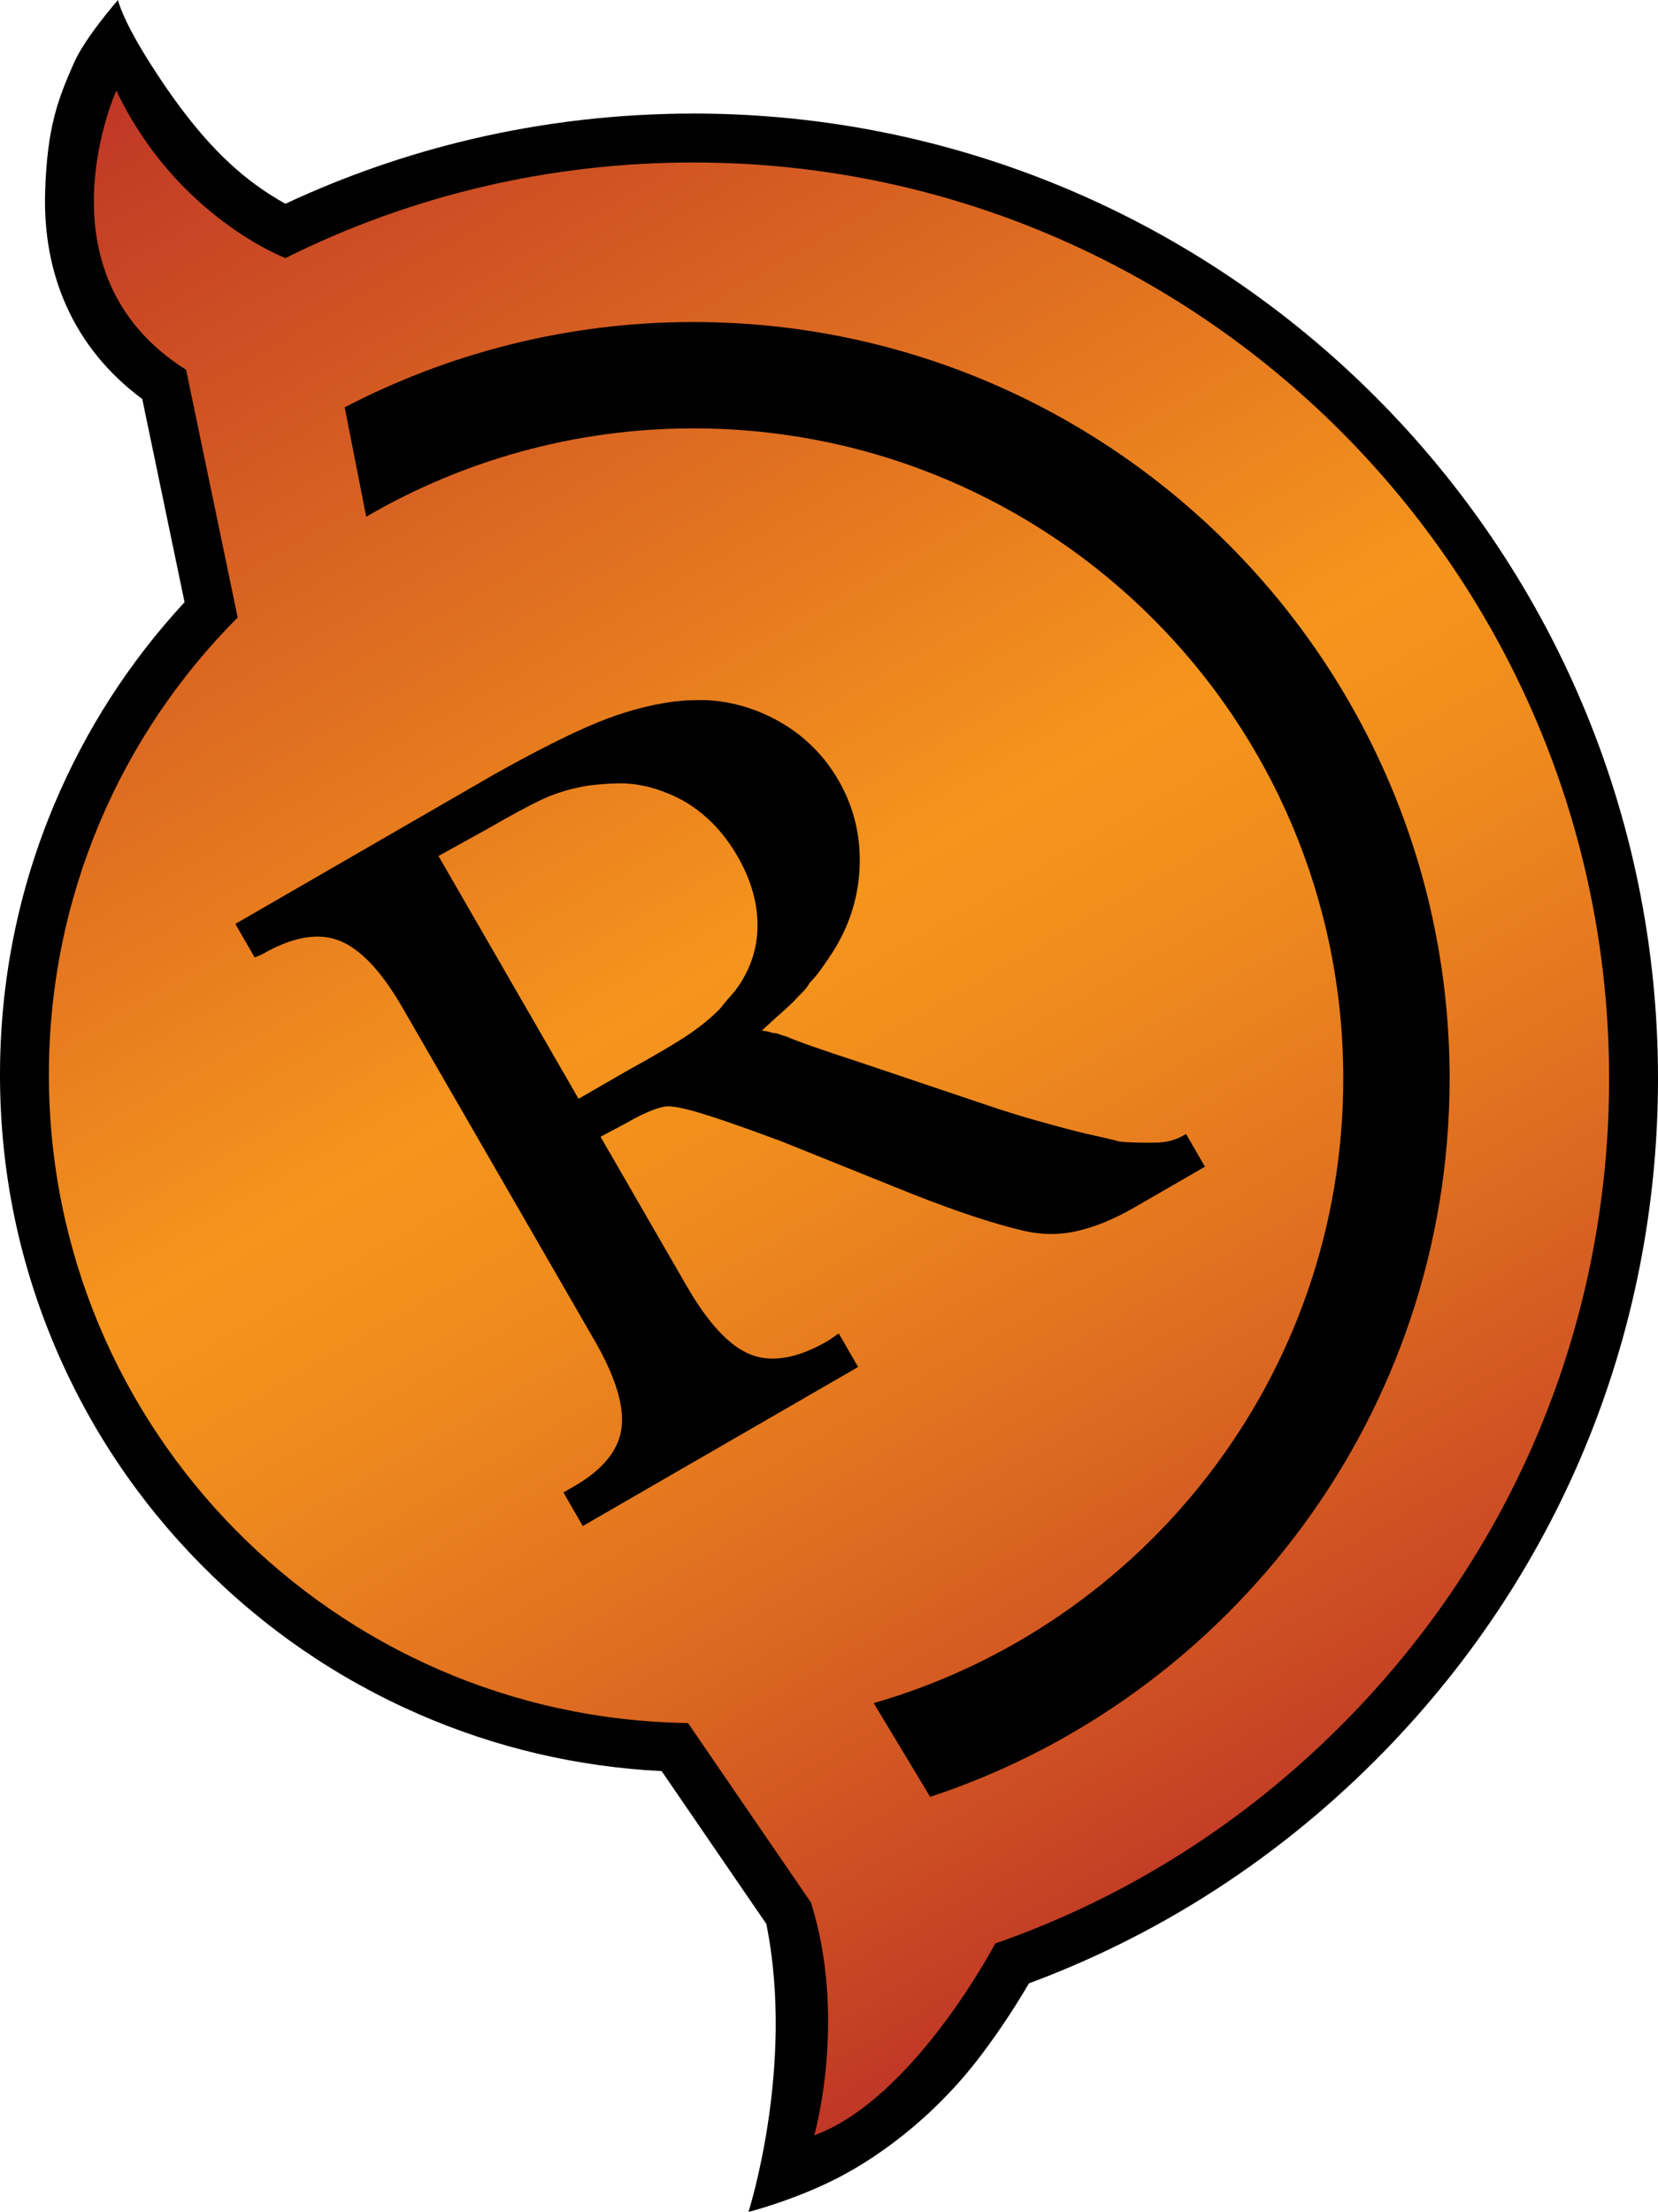 <?xml version="1.0" encoding="UTF-8"?>
<svg id="Layer_2" data-name="Layer 2" xmlns="http://www.w3.org/2000/svg" xmlns:xlink="http://www.w3.org/1999/xlink" viewBox="0 0 678.26 904.5">
  <defs>
    <style>
      .cls-1 {
        fill: url(#linear-gradient);
      }

      .cls-1, .cls-2 {
        stroke-width: 0px;
      }
    </style>
    <linearGradient id="linear-gradient" x1="531.86" y1="759.53" x2="97.95" y2="7.96" gradientUnits="userSpaceOnUse">
      <stop offset="0" stop-color="#c03726"/>
      <stop offset=".09" stop-color="#cc4c23"/>
      <stop offset=".27" stop-color="#e27320"/>
      <stop offset=".41" stop-color="#ef8c1d"/>
      <stop offset=".5" stop-color="#f5951d"/>
      <stop offset="1" stop-color="#c03726"/>
    </linearGradient>
  </defs>
  <g id="Layer_1-2" data-name="Layer 1">
    <path class="cls-2" d="M283.65,46.44c-30.7,0-61.27,3.53-90.86,10.49-26.18,6.16-51.71,15.02-76.03,26.4-3.83-2.12-8.91-5.24-14.51-9.54-15.73-12.08-28.7-28.89-40.57-47.47S48.27,0,48.27,0c0,0-13.42,15.23-18.06,25.81-6.41,14.6-10.99,26.11-11.75,52.99-.48,16.74,2.42,32.26,8.61,46.13,6.72,15.04,17.17,27.88,31.13,38.24l17.3,83.08c-22.49,24.3-40.37,52.03-53.24,82.57C7.49,363.87,0,401.11,0,439.5s7.42,75.19,22.05,110.1c14.13,33.71,34.37,64.04,60.16,90.16,25.77,26.11,55.83,46.73,89.34,61.3,31.47,13.68,64.77,21.46,99.12,23.18l42.82,62.49c11.8,58.24-7.3,117.77-7.3,117.77,0,0,16.65-4.19,33.81-12.54,17.16-8.35,41.22-24.93,61.37-51.57,8.83-11.68,15.6-22.59,19.55-29.36,25.1-9.31,49.28-21.22,71.98-35.49,25.08-15.76,48.53-34.49,69.7-55.68,74.58-74.55,115.66-173.58,115.66-278.85,0-217.57-177.02-394.58-394.61-394.58Z"/>
    <path class="cls-1" d="M47.59,37.03c24.53,51.63,69.19,68.5,69.19,68.5,51.23-25.58,108.06-39.09,166.87-39.09,206.56,0,374.61,168.03,374.61,374.58,0,99.94-39,193.93-109.8,264.71-40.61,40.64-88.81,70.71-141.32,89,0,0-33.23,63.42-74.04,78.46,0,0,13.61-47.6-1.35-95.21l-50.3-73.4c-144.75-2.01-261.45-119.93-261.45-265.07,0-73.01,29.43-139.11,77.23-187.01l-21.09-101.27C13.67,111.84,47.59,37.04,47.59,37.04h0ZM283.65,131.68c-51.33,0-99.92,12.66-142.64,34.88l8.8,44.74c39.29-22.88,85.08-36.13,133.84-36.13,146.88,0,265.86,119,265.86,265.86,0,121.21-81.13,223.43-192.09,255.41l23.1,38.33c123.29-40.71,212.49-157.01,212.49-293.75,0-170.63-138.74-309.34-309.37-309.34h0ZM280.51,286.39l-5.19.55c-10.13,1.36-20.51,4.22-31.14,8.59-10.63,4.37-24.56,11.37-41.79,21l-106.13,61.28,7.92,13.72,3.1-1.31c12.27-7.09,22.74-8.96,31.41-5.62,8.67,3.34,17.31,12.47,25.92,27.39l78.58,136.1c8.75,15.16,12.41,27.33,10.97,36.51-1.44,9.18-8.37,17.19-20.78,24.03l-2.89,1.67,7.92,13.72,112.63-65.03-7.92-13.72-4.48,3.07c-12.27,7.09-22.74,8.96-31.41,5.62-8.67-3.34-17.45-12.71-26.34-28.11l-35.22-61.01,10.68-5.68c4.09-2.36,7.72-4.14,10.89-5.32,3.17-1.19,5.63-1.65,7.39-1.38,3.38.3,8.72,1.62,16.02,3.99,7.3,2.36,16.87,5.74,28.71,10.14l54.54,21.94c9.95,3.89,18.57,7.01,25.87,9.37,7.3,2.36,13.54,4.14,18.71,5.32,7.45,1.79,14.86,1.85,22.23.16,7.37-1.69,15.14-4.89,23.33-9.62l28.88-16.67-7.71-13.36c-1.44.83-2.62,1.43-3.53,1.8-.91.37-1.92.71-3.02,1.02-.86.18-1.66.32-2.4.42-.74.11-1.73.2-2.97.27-2.86.05-5.51.05-7.94,0-2.43-.04-4.84-.18-7.21-.41-3.04-.81-6.48-1.63-10.33-2.46-3.85-.83-8.05-1.85-12.6-3.07-7.97-2.14-14.49-3.99-19.57-5.55-5.07-1.56-8.82-2.77-11.24-3.62l-53.18-17.91c-7.11-2.31-13.18-4.34-18.2-6.1-5.02-1.75-8.81-3.18-11.37-4.27-1.14-.3-2.12-.62-2.95-.94-.83-.32-1.55-.47-2.17-.43l-.29-.08-.28-.08-1.99-.53c-.57-.15-1.35-.26-2.35-.33,2.71-2.53,5.13-4.73,7.26-6.6,2.13-1.87,4.02-3.6,5.66-5.2,1.17-1.32,2.37-2.57,3.6-3.76,1.24-1.19,2.25-2.5,3.03-3.92,1.41-1.45,2.74-3.03,4.01-4.72,1.27-1.69,2.59-3.58,3.96-5.65,7.67-11.17,11.83-23.28,12.48-36.33.65-13.05-2.22-25.11-8.61-36.18-6.67-11.55-16.13-20.29-28.37-26.22-7.52-3.61-15.63-5.87-23.96-6.49-3.37-.25-6.76,0-10.14-.01h0ZM252.95,320.31c9.31-.12,17.92,2.6,26.09,6.84,9.28,5.23,16.84,12.9,22.67,23.01,5.56,9.63,8.28,19.2,8.17,28.74-.11,9.53-3.17,18.28-9.16,26.23-1.17,1.32-2.27,2.6-3.32,3.84-1.05,1.25-2.03,2.46-2.96,3.63-3.64,3.7-8.06,7.3-13.27,10.79-5.21,3.49-13.54,8.38-24.99,14.67l-19.49,11.26-57.32-99.28,20.06-11.1c8.91-5.14,15.93-8.96,21.07-11.44,5.14-2.49,10.3-4.26,15.46-5.32,1.96-.49,3.99-.86,6.1-1.11s4.39-.45,6.87-.6l4.01-.15h0Z"/>
  </g>
</svg>